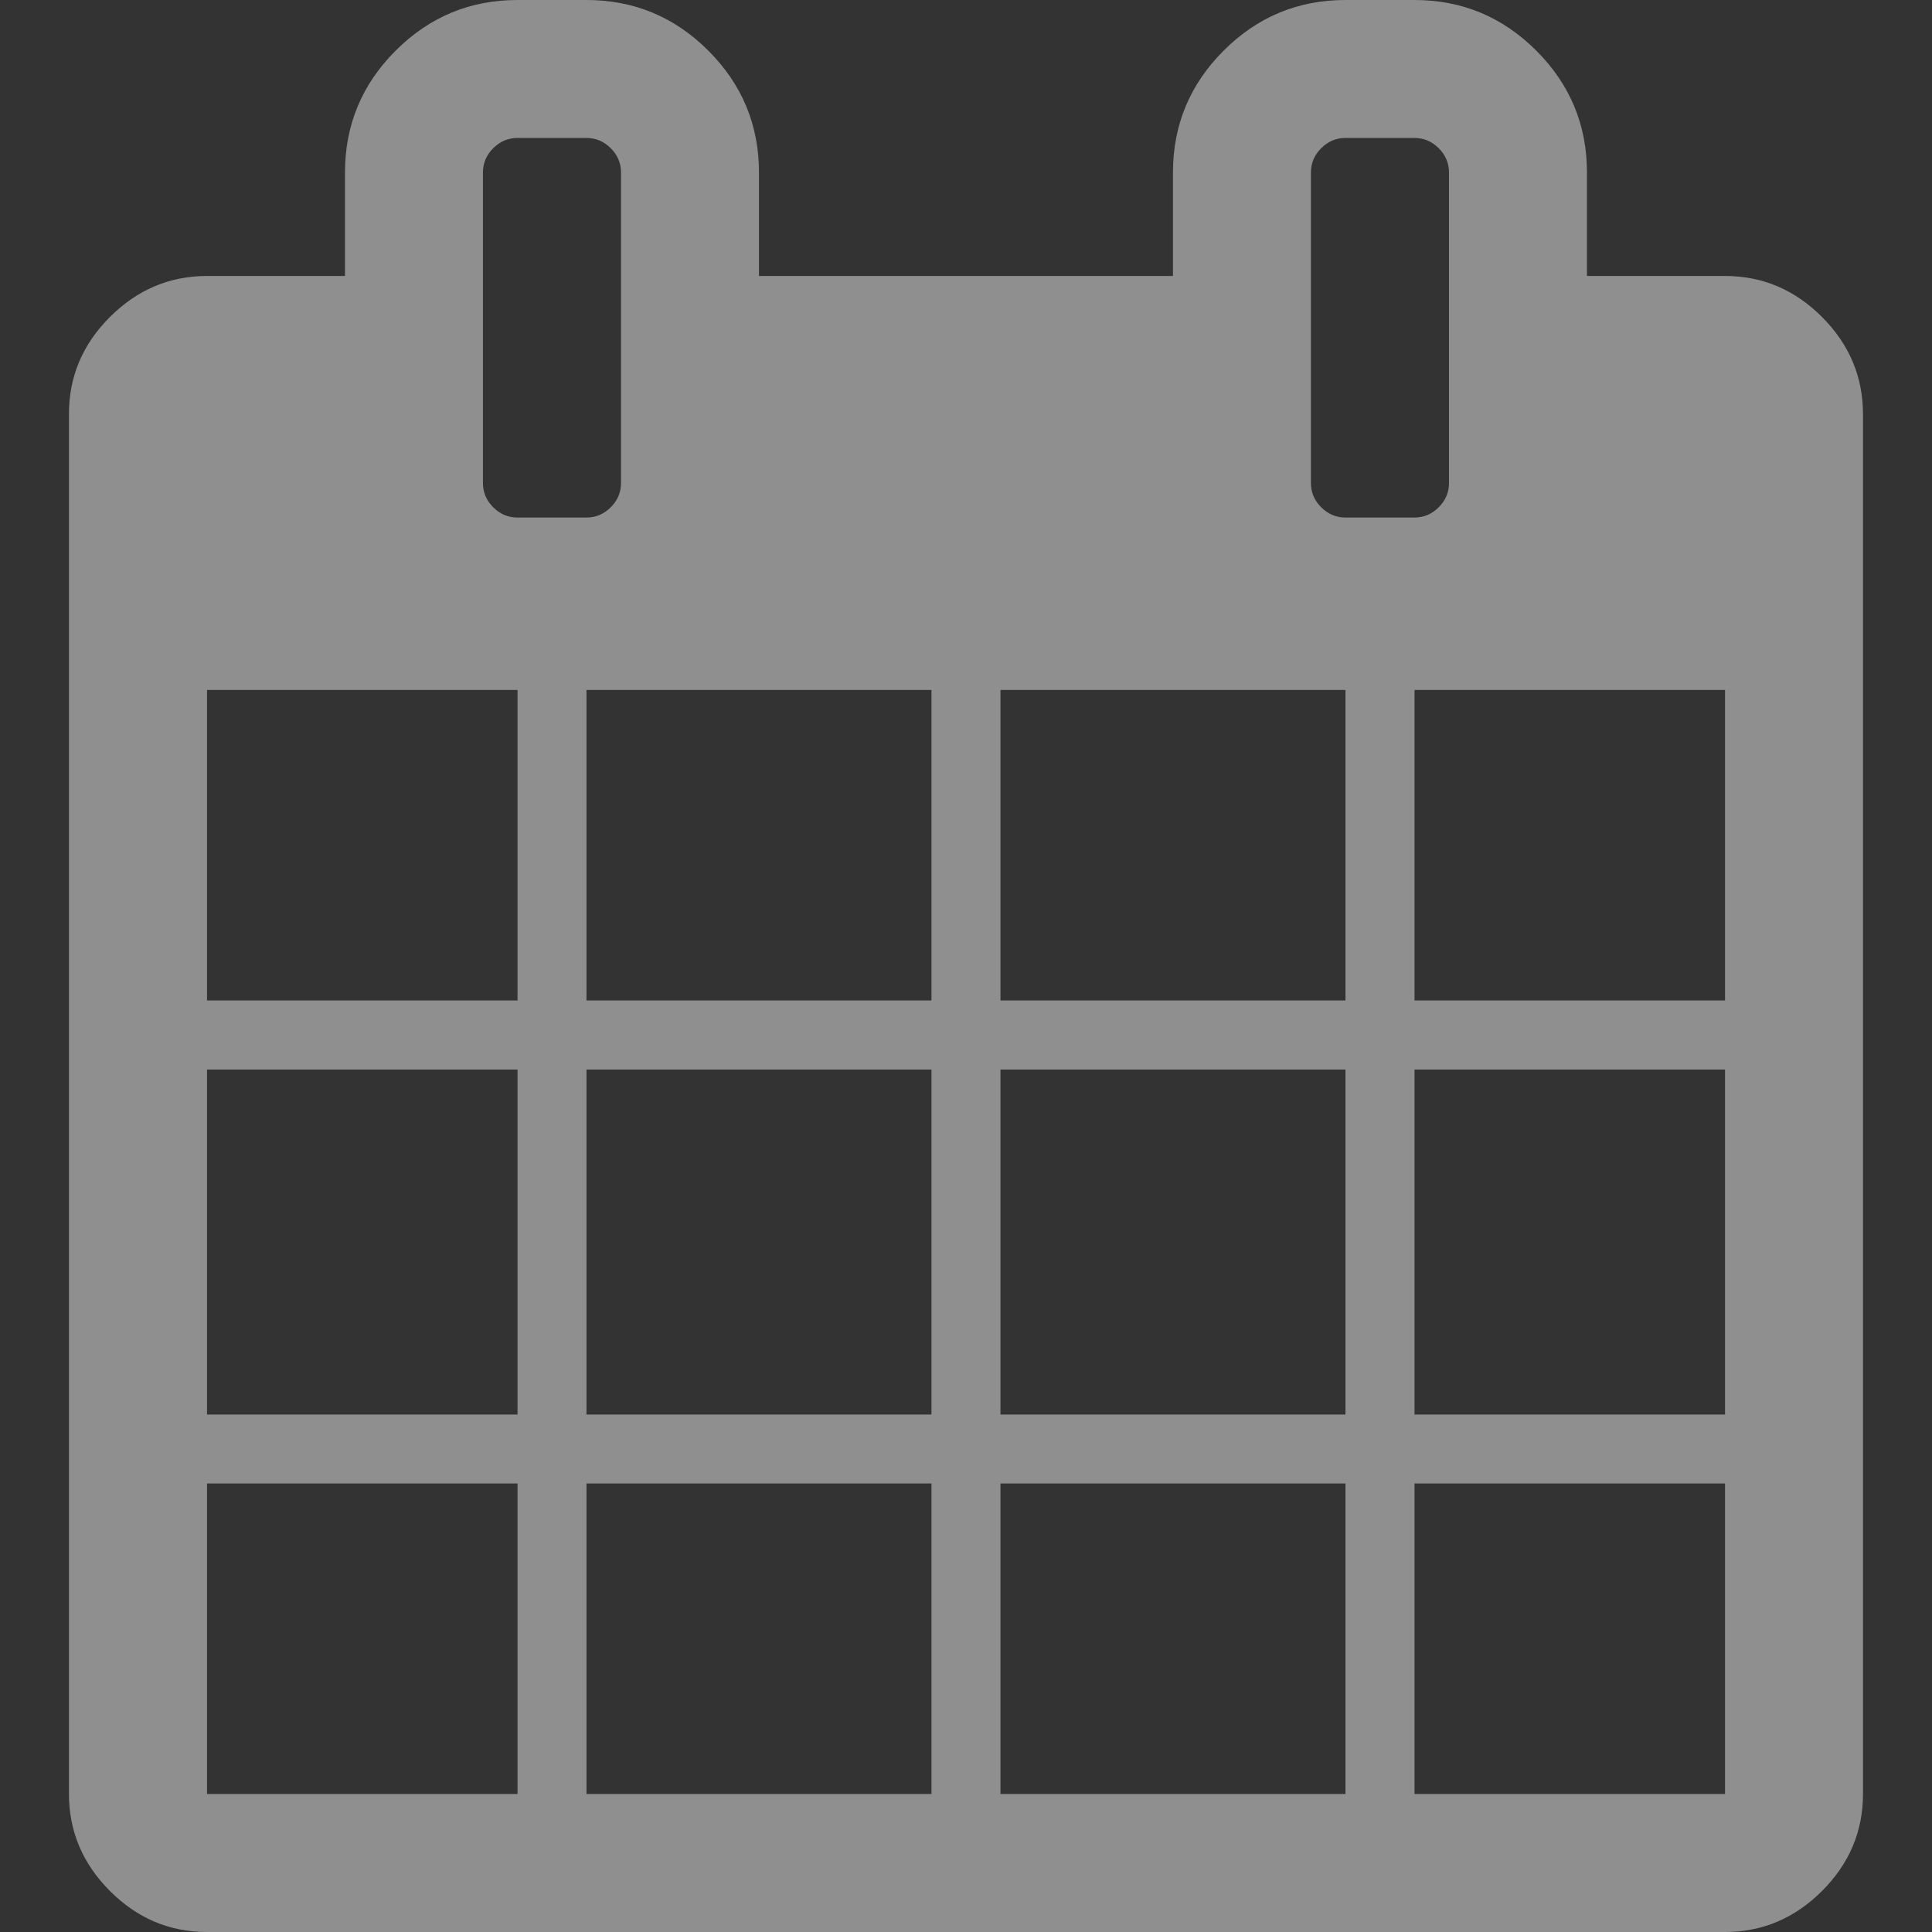<svg xmlns="http://www.w3.org/2000/svg" viewBox="0 0 32 32" width="17" height="17" style="fill: rgba(255, 255, 255, 0.45);border-color: rgba(0,0,0,0);border-width: bpx;border-style: undefined" filter="none"><rect x="0" y="0" width="32" height="32" fill="#333333" stroke="none"/><path d="M3.429 29.714h5.143v-5.143h-5.143v5.143zM9.714 29.714h5.714v-5.143h-5.714v5.143zM3.429 23.429h5.143v-5.714h-5.143v5.714zM9.714 23.429h5.714v-5.714h-5.714v5.714zM3.429 16.571h5.143v-5.143h-5.143v5.143zM16.571 29.714h5.714v-5.143h-5.714v5.143zM9.714 16.571h5.714v-5.143h-5.714v5.143zM23.429 29.714h5.143v-5.143h-5.143v5.143zM16.571 23.429h5.714v-5.714h-5.714v5.714zM10.286 8v-5.143q0-0.232-0.17-0.402t-0.402-0.17h-1.143q-0.232 0-0.402 0.17t-0.17 0.402v5.143q0 0.232 0.17 0.402t0.402 0.17h1.143q0.232 0 0.402-0.17t0.17-0.402zM23.429 23.429h5.143v-5.714h-5.143v5.714zM16.571 16.571h5.714v-5.143h-5.714v5.143zM23.429 16.571h5.143v-5.143h-5.143v5.143zM24 8v-5.143q0-0.232-0.17-0.402t-0.402-0.17h-1.143q-0.232 0-0.402 0.17t-0.17 0.402v5.143q0 0.232 0.17 0.402t0.402 0.17h1.143q0.232 0 0.402-0.17t0.17-0.402zM30.857 6.857v22.857q0 0.929-0.679 1.607t-1.607 0.679h-25.143q-0.929 0-1.607-0.679t-0.679-1.607v-22.857q0-0.929 0.679-1.607t1.607-0.679h2.286v-1.714q0-1.179 0.839-2.018t2.018-0.839h1.143q1.179 0 2.018 0.839t0.839 2.018v1.714h6.857v-1.714q0-1.179 0.839-2.018t2.018-0.839h1.143q1.179 0 2.018 0.839t0.839 2.018v1.714h2.286q0.929 0 1.607 0.679t0.679 1.607z"></path></svg>